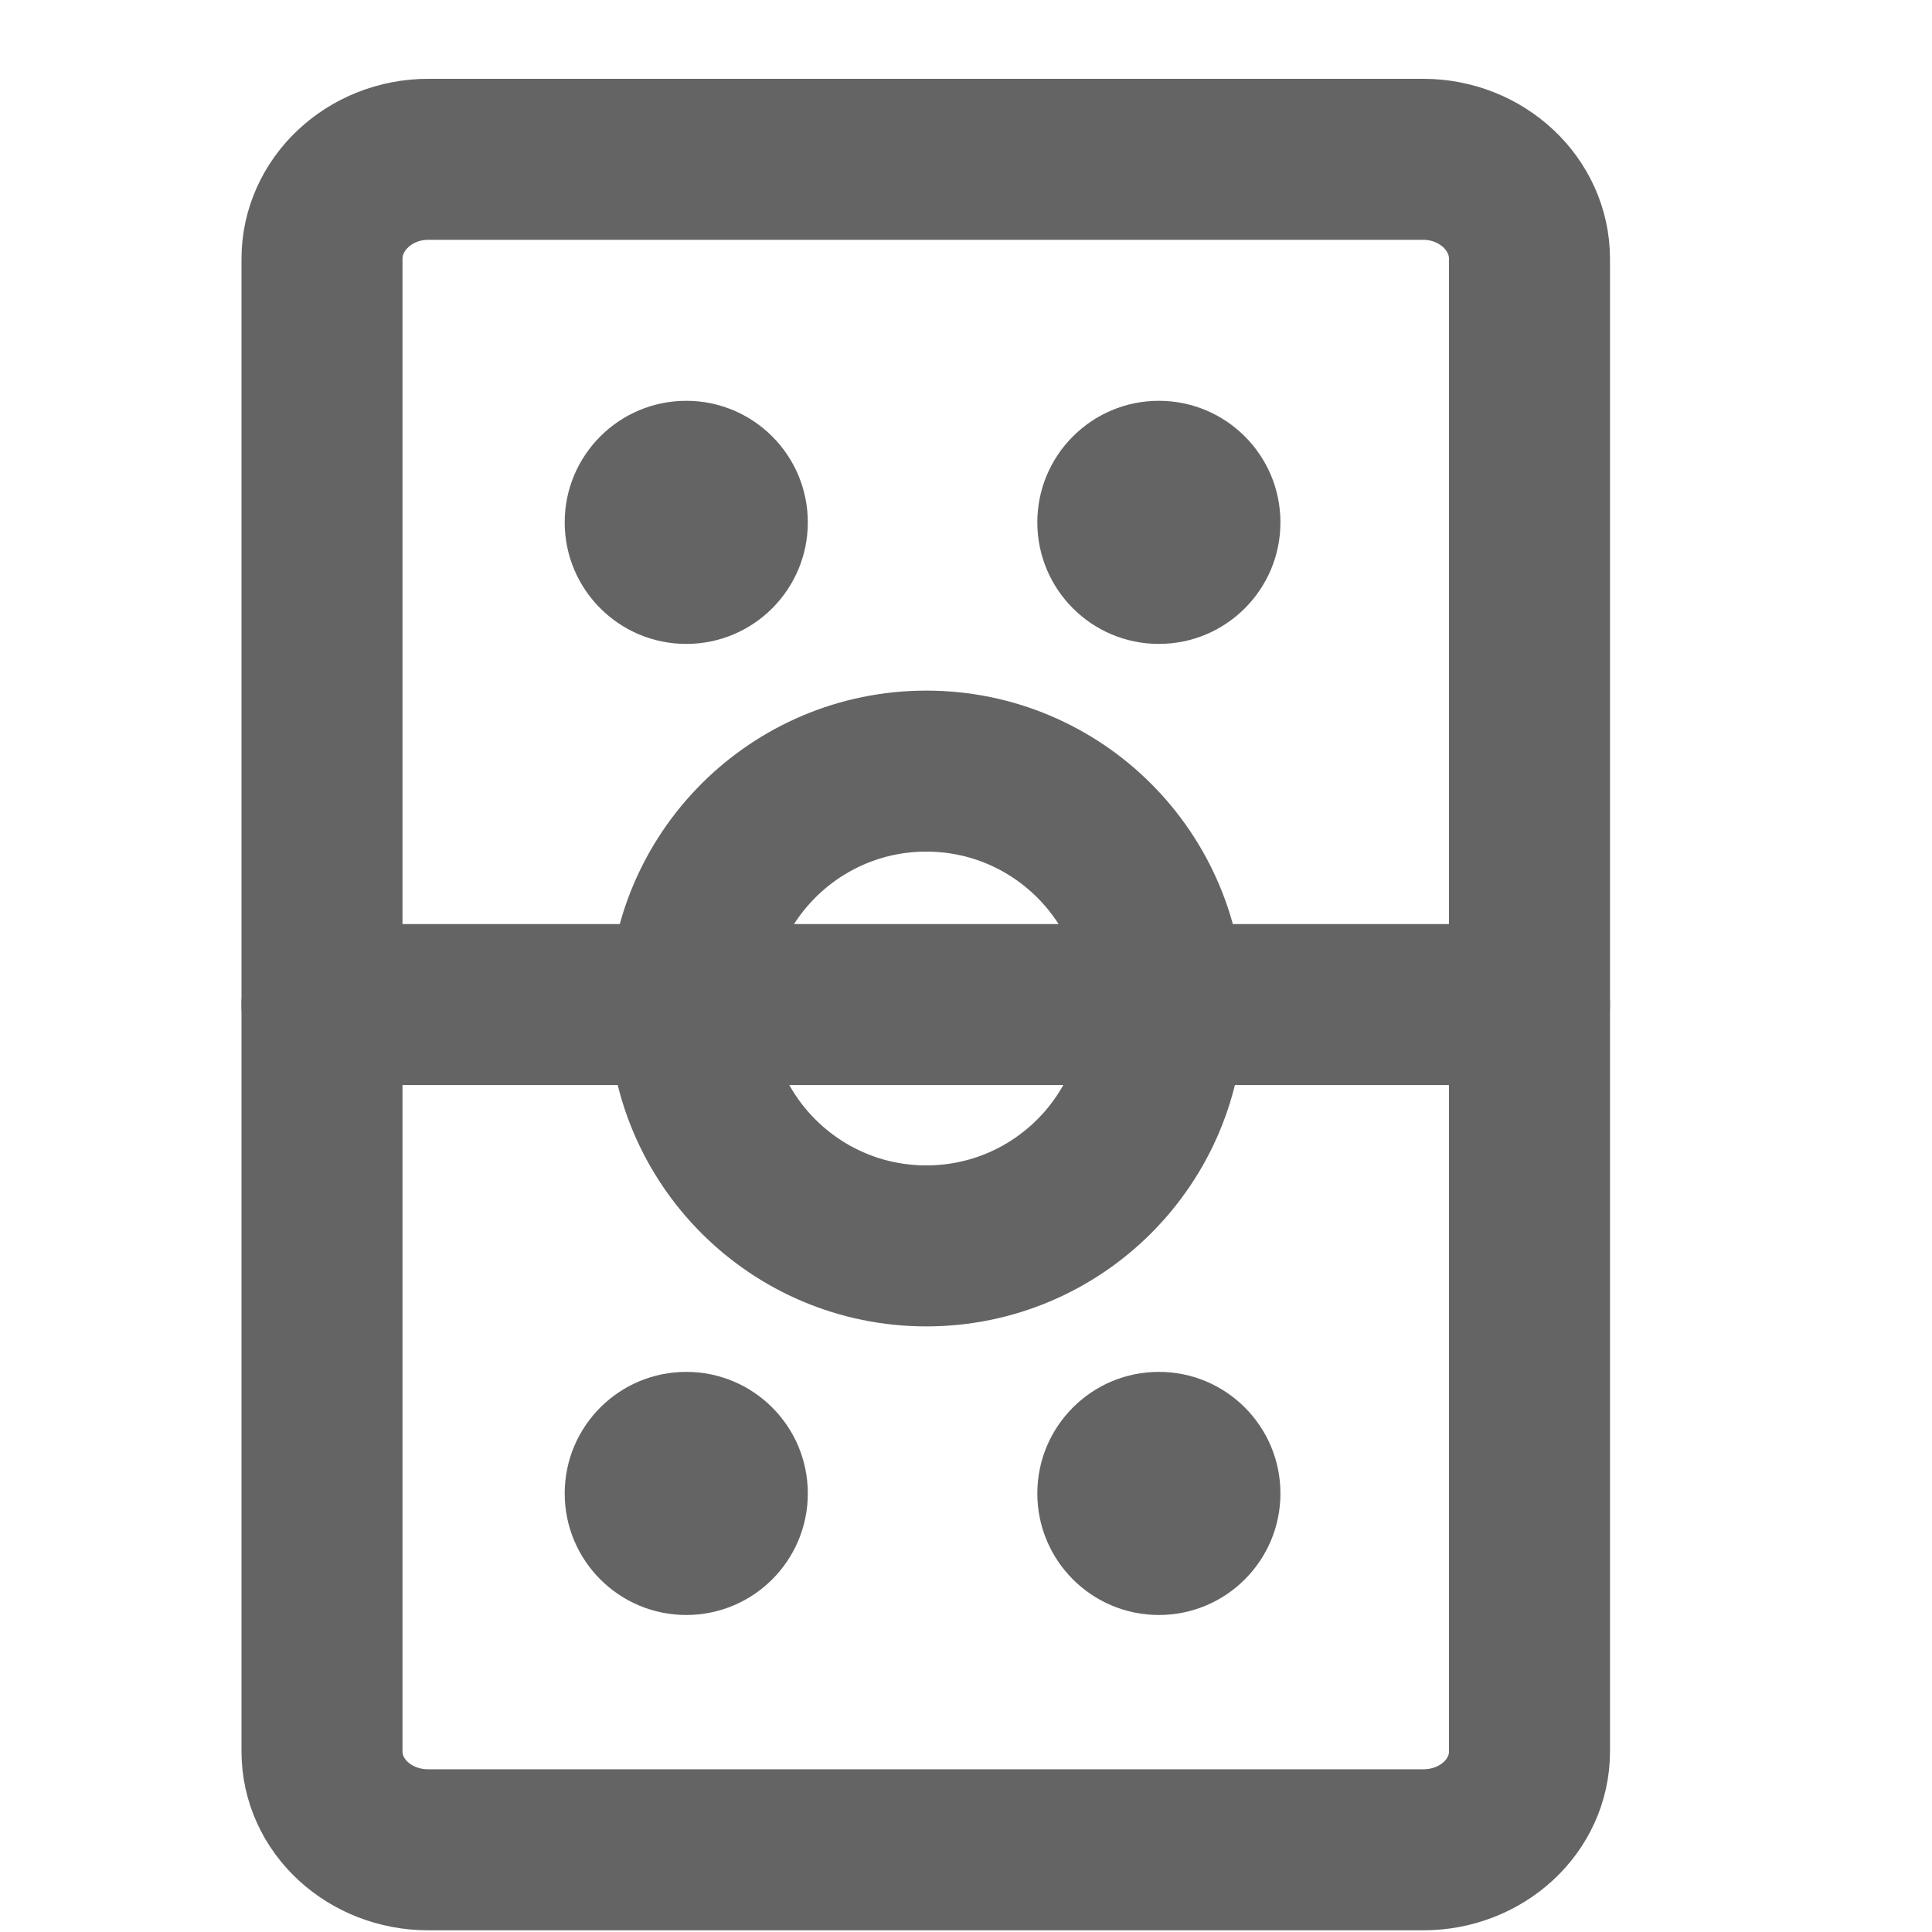 <?xml version="1.0" encoding="utf-8"?>
<!-- Generator: Adobe Illustrator 16.0.0, SVG Export Plug-In . SVG Version: 6.00 Build 0)  -->
<!DOCTYPE svg PUBLIC "-//W3C//DTD SVG 1.1//EN" "http://www.w3.org/Graphics/SVG/1.1/DTD/svg11.dtd">
<svg version="1.1" id="Layer_1" xmlns="http://www.w3.org/2000/svg" xmlns:xlink="http://www.w3.org/1999/xlink" x="0px" y="0px"
	 width="24px" height="24px" viewBox="0 0 24 24" enable-background="new 0 0 24 24" xml:space="preserve">
<g>
	<path fill="none" stroke="#646464" stroke-width="2" stroke-linecap="round" stroke-linejoin="round" stroke-miterlimit="10" d="
		M19,21.757c0,0.678-0.592,1.222-1.321,1.222H5.321C4.592,22.979,4,22.435,4,21.757V3.215c0-0.679,0.592-1.236,1.321-1.236h12.357
		C18.408,1.979,19,2.536,19,3.215V21.757z"/>
	
		<line fill="none" stroke="#646464" stroke-width="2" stroke-linecap="round" stroke-linejoin="round" stroke-miterlimit="10" x1="4" y1="12.479" x2="19" y2="12.479"/>
	
		<circle fill="none" stroke="#646464" stroke-width="2" stroke-linecap="round" stroke-linejoin="round" stroke-miterlimit="10" cx="11.507" cy="12.528" r="2.949"/>
	<circle fill="#646464" cx="8.525" cy="18.552" r="1.51"/>
	<circle fill="#646464" cx="14.396" cy="18.552" r="1.51"/>
	<circle fill="#646464" cx="8.525" cy="6.489" r="1.51"/>
	<circle fill="#646464" cx="14.396" cy="6.489" r="1.51"/>
</g>
</svg>

